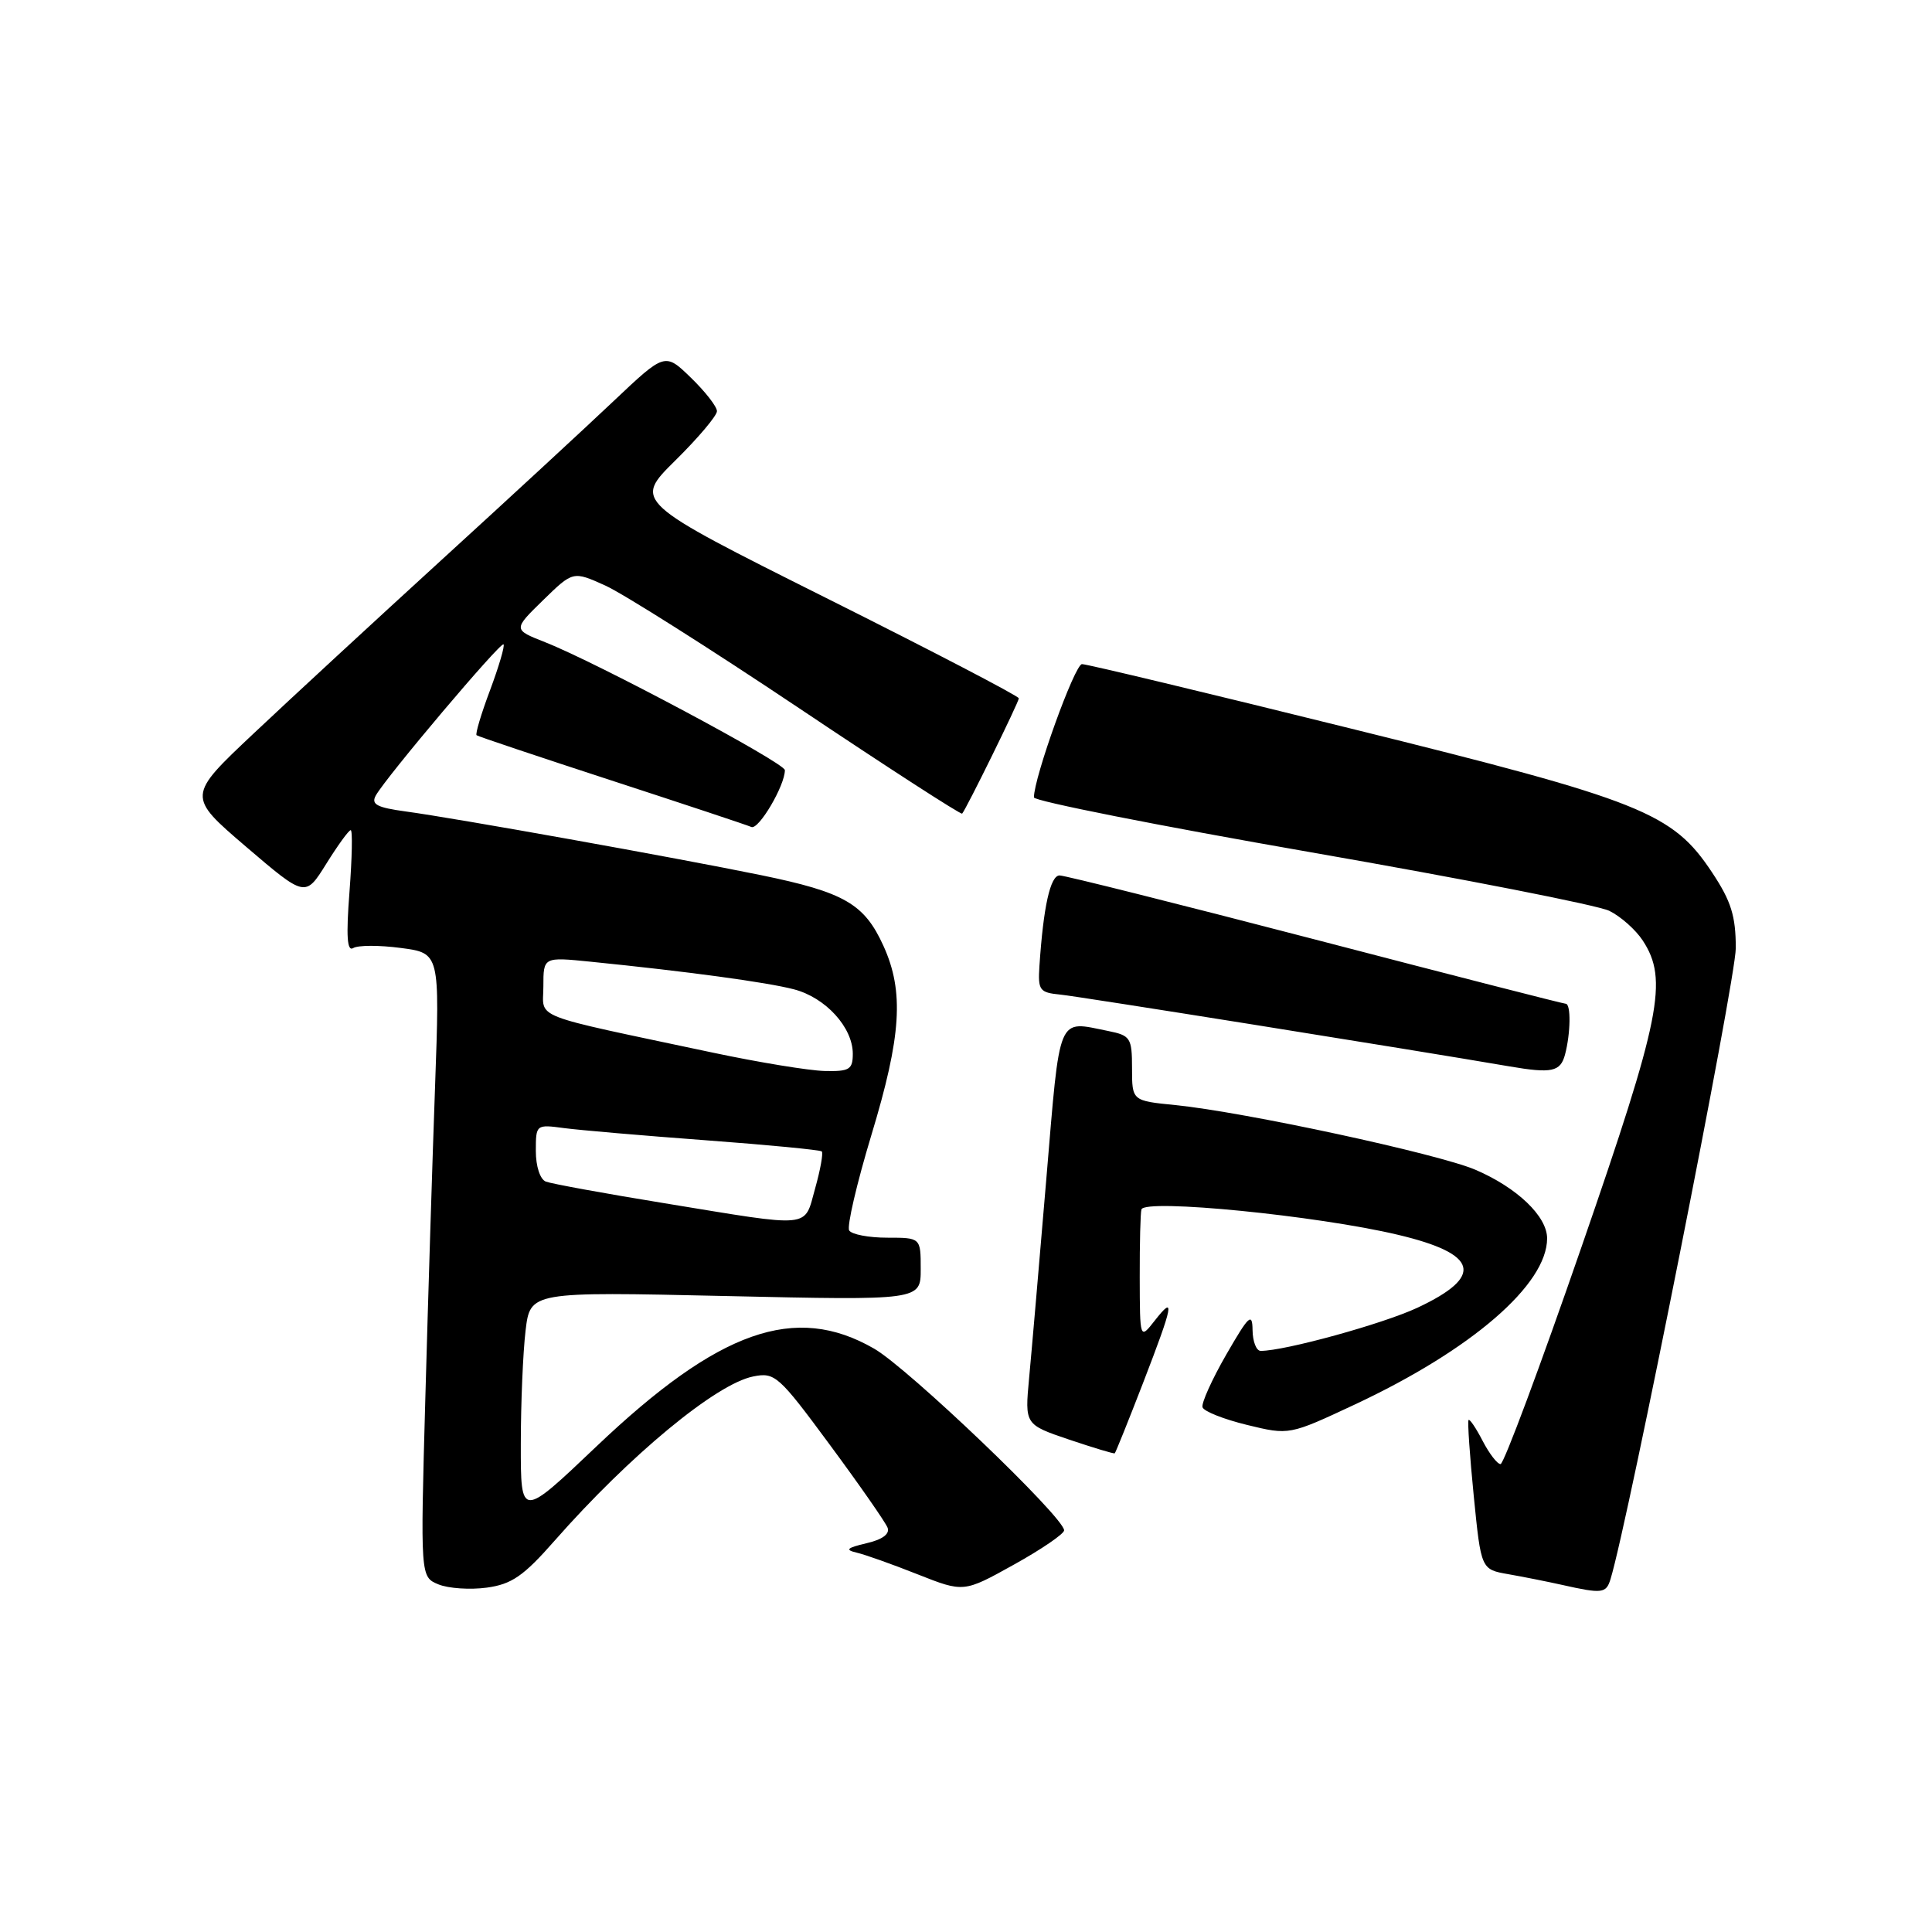 <?xml version="1.0" encoding="UTF-8" standalone="no"?>
<!DOCTYPE svg PUBLIC "-//W3C//DTD SVG 1.1//EN" "http://www.w3.org/Graphics/SVG/1.1/DTD/svg11.dtd" >
<svg xmlns="http://www.w3.org/2000/svg" xmlns:xlink="http://www.w3.org/1999/xlink" version="1.1" viewBox="0 0 256 256">
 <g >
 <path fill="currentColor"
d=" M 73.48 204.16 C 83.43 192.85 94.88 183.37 99.80 182.39 C 102.68 181.81 103.17 182.25 109.97 191.46 C 113.90 196.78 117.34 201.72 117.61 202.43 C 117.93 203.26 116.91 204.01 114.80 204.49 C 112.22 205.10 111.93 205.36 113.50 205.73 C 114.60 205.98 118.25 207.28 121.60 208.61 C 127.70 211.02 127.70 211.02 134.35 207.32 C 138.01 205.29 141.00 203.24 141.00 202.78 C 141.00 201.05 120.35 181.30 115.82 178.70 C 105.37 172.67 95.26 176.23 79.03 191.66 C 69.00 201.20 69.00 201.20 69.01 191.35 C 69.01 185.93 69.30 179.17 69.64 176.32 C 70.26 171.15 70.26 171.15 96.13 171.73 C 122.00 172.31 122.00 172.31 122.00 168.16 C 122.00 164.00 122.00 164.00 117.56 164.00 C 115.12 164.00 112.85 163.57 112.52 163.04 C 112.20 162.51 113.52 156.83 115.46 150.41 C 119.44 137.28 119.82 131.40 117.06 125.33 C 114.53 119.76 111.89 118.23 100.83 115.96 C 89.56 113.65 60.34 108.41 53.74 107.52 C 49.93 107.00 49.14 106.58 49.80 105.40 C 51.17 102.95 66.34 85.00 66.72 85.38 C 66.91 85.58 66.11 88.30 64.94 91.44 C 63.76 94.57 62.96 97.27 63.15 97.42 C 63.34 97.58 71.38 100.27 81.00 103.41 C 90.62 106.55 98.98 109.32 99.56 109.58 C 100.52 110.00 104.00 104.11 104.00 102.05 C 104.00 101.09 79.10 87.80 72.24 85.10 C 67.98 83.42 67.98 83.42 71.95 79.54 C 75.93 75.66 75.93 75.66 80.19 77.58 C 82.54 78.64 94.08 85.94 105.84 93.81 C 117.59 101.68 127.34 107.98 127.49 107.81 C 128.04 107.19 135.00 93.03 135.00 92.53 C 135.00 92.24 123.52 86.26 109.48 79.24 C 83.96 66.47 83.96 66.47 89.48 61.02 C 92.52 58.02 95.00 55.08 95.00 54.48 C 95.00 53.88 93.45 51.89 91.55 50.05 C 88.11 46.71 88.11 46.71 81.30 53.15 C 77.56 56.69 67.30 66.17 58.50 74.20 C 49.70 82.24 38.51 92.57 33.64 97.16 C 24.78 105.50 24.78 105.50 32.62 112.21 C 40.46 118.91 40.46 118.91 43.23 114.46 C 44.76 112.01 46.21 110.00 46.47 110.00 C 46.73 110.00 46.65 113.67 46.31 118.16 C 45.85 124.09 45.99 126.13 46.81 125.62 C 47.43 125.24 50.26 125.23 53.11 125.61 C 58.28 126.29 58.28 126.29 57.65 143.90 C 57.30 153.58 56.72 172.18 56.36 185.23 C 55.70 208.95 55.70 208.95 58.10 209.94 C 59.42 210.48 62.30 210.67 64.50 210.37 C 67.80 209.92 69.37 208.84 73.48 204.16 Z  M 213.40 209.25 C 215.73 201.67 230.00 129.80 230.00 125.64 C 230.00 121.38 229.39 119.42 226.87 115.62 C 221.61 107.68 217.65 106.10 179.05 96.55 C 160.05 91.84 143.99 87.99 143.37 88.00 C 142.41 88.00 137.00 103.02 137.00 105.66 C 137.00 106.14 153.54 109.42 173.75 112.94 C 193.96 116.46 211.73 119.95 213.24 120.69 C 214.75 121.43 216.74 123.20 217.67 124.62 C 221.08 129.82 220.08 134.82 209.55 165.25 C 204.08 181.06 199.26 194.00 198.83 194.00 C 198.40 194.00 197.33 192.61 196.45 190.91 C 195.57 189.21 194.73 187.97 194.59 188.16 C 194.44 188.35 194.75 192.88 195.28 198.23 C 196.25 207.96 196.25 207.96 199.87 208.59 C 201.87 208.94 205.07 209.58 207.00 210.01 C 212.30 211.20 212.82 211.14 213.40 209.25 Z  M 151.46 183.25 C 155.50 172.78 155.74 171.50 153.00 175.00 C 151.04 177.50 151.04 177.50 151.02 169.25 C 151.01 164.71 151.11 160.66 151.25 160.25 C 151.73 158.82 174.51 161.07 185.21 163.61 C 195.91 166.14 196.72 169.11 187.82 173.28 C 183.24 175.42 170.26 179.00 167.05 179.00 C 166.47 179.00 165.99 177.76 165.97 176.25 C 165.94 173.86 165.49 174.28 162.48 179.50 C 160.58 182.80 159.17 185.94 159.34 186.47 C 159.51 187.01 162.16 188.06 165.24 188.81 C 170.83 190.17 170.83 190.17 179.51 186.11 C 195.01 178.85 205.00 170.21 205.00 164.09 C 205.00 161.17 201.03 157.37 195.50 155.00 C 190.54 152.88 164.91 147.35 155.75 146.43 C 150.00 145.86 150.00 145.86 150.00 141.55 C 150.00 137.53 149.79 137.21 146.88 136.62 C 140.01 135.25 140.51 134.06 138.64 156.25 C 137.70 167.39 136.68 179.26 136.36 182.63 C 135.79 188.76 135.79 188.76 141.65 190.75 C 144.87 191.83 147.59 192.66 147.71 192.57 C 147.82 192.49 149.51 188.29 151.46 183.25 Z  M 207.37 139.75 C 208.12 136.93 208.18 133.00 207.46 133.00 C 207.16 133.00 192.24 129.18 174.30 124.50 C 156.35 119.83 141.10 116.00 140.40 116.00 C 139.17 116.00 138.25 120.16 137.73 128.00 C 137.52 131.22 137.74 131.52 140.50 131.79 C 142.84 132.01 187.05 139.08 200.00 141.30 C 205.61 142.26 206.76 142.02 207.37 139.75 Z  M 88.08 159.44 C 80.15 158.15 73.06 156.85 72.33 156.57 C 71.57 156.28 71.00 154.55 71.00 152.52 C 71.00 149.00 71.03 148.98 74.75 149.48 C 76.81 149.75 85.25 150.48 93.50 151.09 C 101.75 151.70 108.67 152.37 108.89 152.57 C 109.10 152.78 108.71 154.98 108.01 157.47 C 106.51 162.82 107.87 162.68 88.08 159.44 Z  M 94.50 139.49 C 69.81 134.25 72.00 135.11 72.00 130.70 C 72.00 126.80 72.00 126.80 78.25 127.43 C 91.05 128.72 101.61 130.15 105.20 131.09 C 109.39 132.18 113.00 136.13 113.00 139.63 C 113.00 141.72 112.55 141.99 109.25 141.91 C 107.19 141.86 100.55 140.77 94.50 139.49 Z "/>
</g>
</svg>